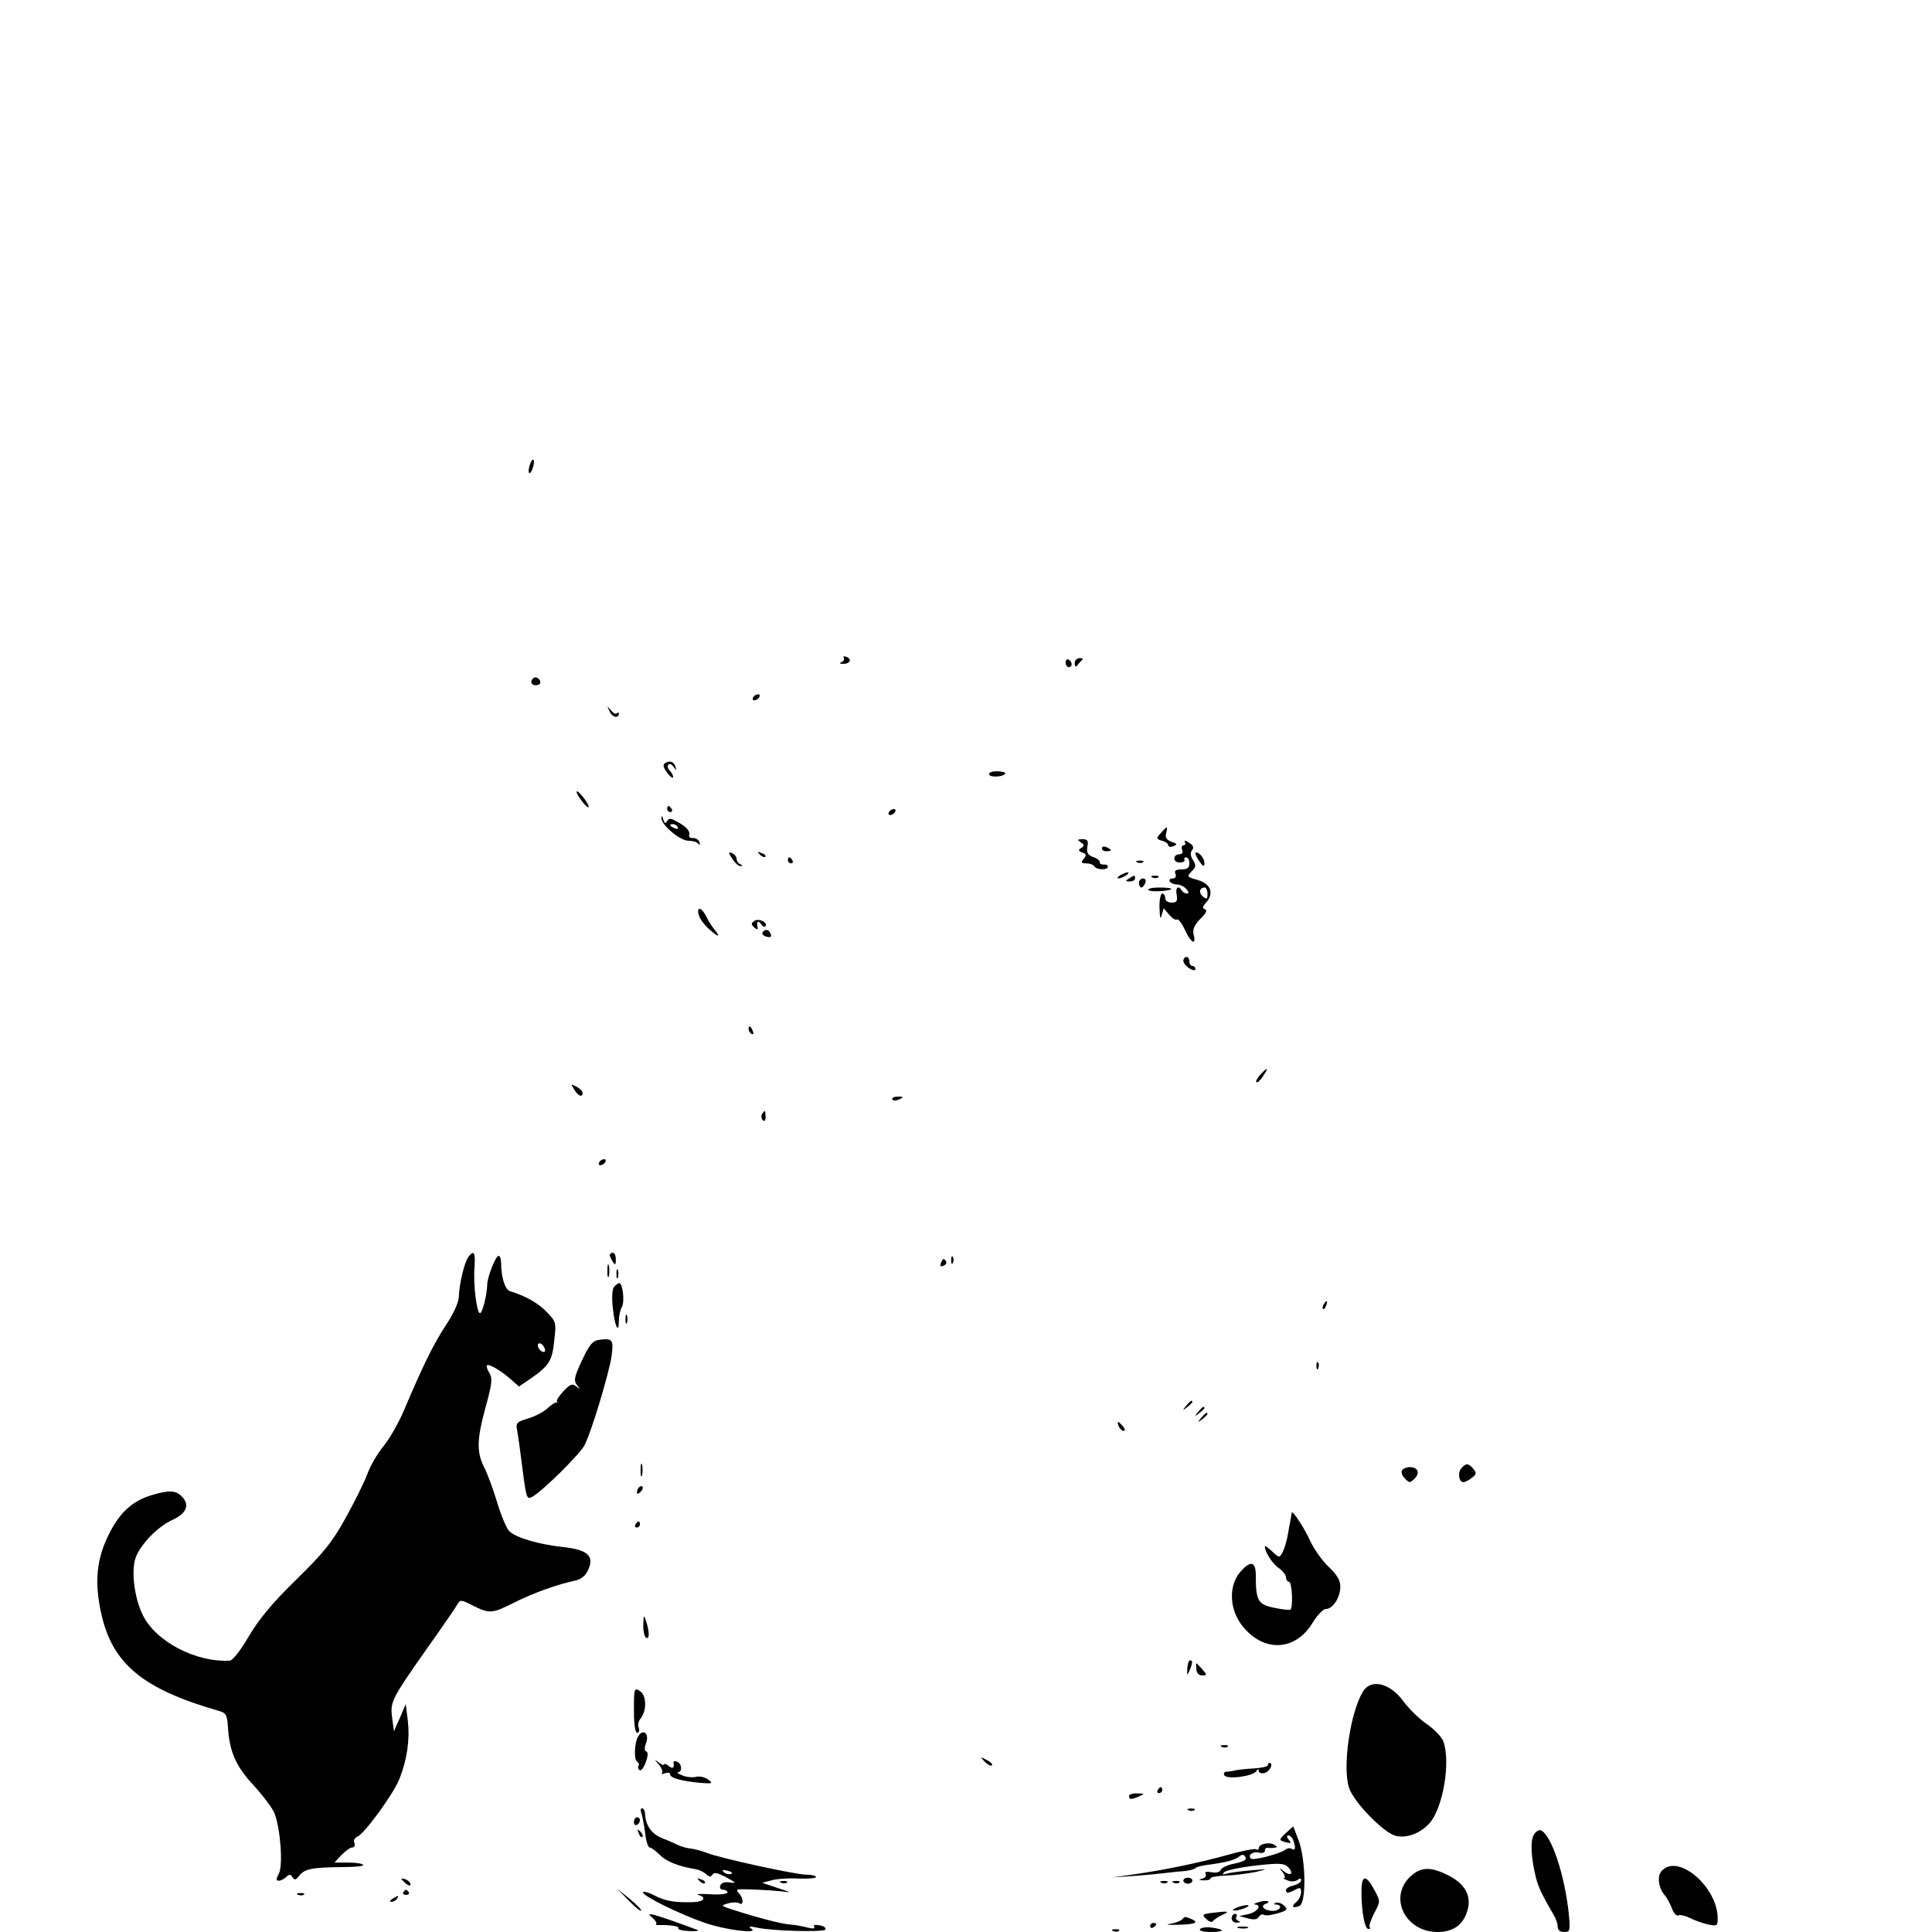 <?xml version="1.0" standalone="no"?>
<!DOCTYPE svg PUBLIC "-//W3C//DTD SVG 20010904//EN"
 "http://www.w3.org/TR/2001/REC-SVG-20010904/DTD/svg10.dtd">
<svg version="1.0" xmlns="http://www.w3.org/2000/svg"
 width="640pt" height="640pt" viewBox="0 0 640 640"
 preserveAspectRatio="xMidYMid meet">
<g transform="translate(0,640) scale(0.1,-0.1)"
fill="#000000" stroke="none">
<path d="M1755 4860 c-4 -12 -5 -24 -2 -27 3 -2 8 5 12 17 4 12 5 24 2 27 -3
2 -8 -5 -12 -17z"/>
<path d="M2795 4221 c3 -5 -1 -12 -7 -14 -8 -4 -7 -6 4 -6 23 -1 32 15 12 23
-8 3 -13 2 -9 -3z"/>
<path d="M3530 4206 c0 -9 5 -16 10 -16 6 0 10 4 10 9 0 6 -4 13 -10 16 -5 3
-10 -1 -10 -9z"/>
<path d="M3560 4203 c0 -10 4 -14 8 -8 4 6 11 13 16 18 5 4 2 7 -7 7 -10 0
-17 -8 -17 -17z"/>
<path d="M1766 4153 c-11 -11 -6 -23 9 -23 8 0 15 4 15 9 0 13 -16 22 -24 14z"/>
<path d="M2495 4090 c-3 -5 -2 -10 4 -10 5 0 13 5 16 10 3 6 2 10 -4 10 -5 0
-13 -4 -16 -10z"/>
<path d="M2020 4042 c9 -19 30 -23 30 -5 0 4 -3 3 -7 0 -3 -4 -12 1 -20 11
-13 15 -13 15 -3 -6z"/>
<path d="M2203 3872 c-8 -5 -6 -14 7 -32 11 -14 20 -20 20 -14 0 5 -5 15 -12
22 -6 6 -8 15 -4 19 4 4 12 1 17 -7 9 -13 10 -13 7 -1 -5 18 -19 23 -35 13z"/>
<path d="M3277 3834 c4 -11 53 -7 53 5 0 3 -13 6 -29 6 -17 0 -27 -5 -24 -11z"/>
<path d="M1910 3777 c0 -5 9 -20 20 -34 11 -14 20 -21 20 -15 0 12 -39 60 -40
49z"/>
<path d="M2210 3720 c0 -5 5 -10 11 -10 5 0 7 5 4 10 -3 6 -8 10 -11 10 -2 0
-4 -4 -4 -10z"/>
<path d="M2945 3710 c-3 -5 -2 -10 4 -10 5 0 13 5 16 10 3 6 2 10 -4 10 -5 0
-13 -4 -16 -10z"/>
<path d="M2191 3691 c-2 -22 61 -76 89 -76 14 0 29 -4 33 -10 5 -6 7 -4 4 5
-2 8 -12 14 -21 14 -9 -1 -15 3 -13 9 4 14 -9 29 -42 46 -19 11 -25 11 -31 1
-6 -9 -9 -8 -13 6 -2 10 -5 13 -6 5z m54 -31 c3 -6 -1 -7 -9 -4 -18 7 -21 14
-7 14 6 0 13 -4 16 -10z"/>
<path d="M3846 3641 c-17 -18 -16 -20 3 -26 12 -3 21 -10 21 -15 0 -5 7 -7 17
-3 14 5 13 8 -7 15 -16 6 -21 14 -17 28 6 25 4 25 -17 1z"/>
<path d="M3580 3610 c12 -8 13 -12 2 -19 -11 -6 -10 -10 3 -15 14 -5 15 -9 5
-21 -10 -12 -9 -15 8 -15 12 0 24 -4 27 -10 8 -12 45 -13 45 -1 0 5 -6 8 -14
7 -8 0 -14 3 -13 8 1 5 -9 13 -22 17 -18 7 -22 15 -19 34 4 20 1 25 -16 25
-17 0 -18 -2 -6 -10z"/>
<path d="M3925 3611 c3 -6 2 -11 -4 -11 -6 0 -8 -7 -5 -15 4 -9 0 -15 -10 -15
-9 0 -16 -6 -16 -14 0 -8 9 -14 19 -13 11 0 17 5 15 9 -3 4 0 8 5 8 6 0 11 -9
11 -20 0 -15 -7 -20 -26 -20 -19 0 -25 -4 -20 -15 3 -9 0 -15 -10 -15 -8 0
-12 -4 -9 -10 3 -5 14 -10 24 -10 10 0 24 -7 31 -15 8 -9 9 -15 2 -15 -6 0
-14 5 -17 10 -12 19 -22 10 -17 -15 3 -20 0 -25 -17 -25 -12 0 -21 6 -21 15 0
8 -4 15 -10 15 -5 0 -10 -21 -9 -47 1 -33 3 -41 7 -25 l7 23 18 -21 c10 -12
21 -19 26 -16 4 3 16 -12 26 -34 20 -44 39 -54 29 -16 -4 17 2 31 22 52 19 18
24 29 16 32 -10 3 -9 8 3 22 28 30 16 63 -28 75 -35 10 -36 11 -20 28 15 15
16 20 5 38 -9 14 -10 24 -3 33 7 8 4 16 -11 25 -11 7 -17 8 -13 2z m75 -172
c0 -18 -2 -19 -15 -9 -15 12 -12 30 6 30 5 0 9 -10 9 -21z"/>
<path d="M3650 3590 c0 -6 7 -10 15 -10 8 0 15 2 15 4 0 2 -7 6 -15 10 -8 3
-15 1 -15 -4z"/>
<path d="M2426 3555 c9 -14 21 -25 28 -24 7 0 6 2 -1 6 -7 2 -13 11 -13 18 0
7 -7 15 -15 19 -13 5 -13 2 1 -19z"/>
<path d="M2517 3569 c7 -7 15 -10 18 -7 3 3 -2 9 -12 12 -14 6 -15 5 -6 -5z"/>
<path d="M3960 3573 c0 -5 7 -18 15 -29 12 -16 14 -16 15 -3 0 9 -7 22 -15 29
-8 7 -15 8 -15 3z"/>
<path d="M2610 3550 c0 -5 5 -10 11 -10 5 0 7 5 4 10 -3 6 -8 10 -11 10 -2 0
-4 -4 -4 -10z"/>
<path d="M3768 3543 c7 -3 16 -2 19 1 4 3 -2 6 -13 5 -11 0 -14 -3 -6 -6z"/>
<path d="M3710 3500 c-8 -5 -10 -10 -5 -10 6 0 17 5 25 10 8 5 11 10 5 10 -5
0 -17 -5 -25 -10z"/>
<path d="M3740 3490 c-13 -8 -12 -10 3 -10 9 0 17 5 17 10 0 12 -1 12 -20 0z"/>
<path d="M3818 3493 c7 -3 16 -2 19 1 4 3 -2 6 -13 5 -11 0 -14 -3 -6 -6z"/>
<path d="M3773 3475 c0 -8 4 -15 8 -15 4 0 9 7 13 15 3 9 0 15 -8 15 -7 0 -13
-7 -13 -15z"/>
<path d="M3804 3452 c5 -8 76 -4 76 4 0 2 -18 4 -41 4 -22 0 -38 -4 -35 -8z"/>
<path d="M2315 3368 c4 -13 19 -33 33 -45 30 -27 41 -30 21 -5 -8 9 -21 29
-29 45 -16 33 -34 36 -25 5z"/>
<path d="M2500 3350 c-12 -8 -13 -11 -2 -22 8 -7 13 -8 12 -3 -5 21 1 29 10
15 5 -8 12 -12 15 -9 11 12 -20 28 -35 19z"/>
<path d="M2526 3311 c-3 -5 3 -11 13 -14 14 -3 18 -1 14 9 -6 16 -19 18 -27 5z"/>
<path d="M3920 3217 c0 -7 9 -18 20 -25 12 -7 20 -8 20 -2 0 5 -4 10 -10 10
-5 0 -10 7 -10 15 0 8 -4 15 -10 15 -5 0 -10 -6 -10 -13z"/>
<path d="M2480 2991 c0 -6 4 -13 10 -16 6 -3 7 1 4 9 -7 18 -14 21 -14 7z"/>
<path d="M4175 2840 c-10 -11 -16 -22 -13 -25 3 -3 13 6 22 20 20 30 16 32 -9
5z"/>
<path d="M1902 2791 c13 -22 28 -28 28 -11 0 5 -9 14 -20 20 -19 10 -20 10 -8
-9z"/>
<path d="M2956 2758 c3 -4 11 -5 19 -1 21 7 19 12 -4 10 -11 0 -18 -5 -15 -9z"/>
<path d="M2524 2709 c-3 -6 -2 -15 3 -20 5 -5 9 -1 9 11 0 23 -2 24 -12 9z"/>
<path d="M1985 2550 c-3 -5 -2 -10 4 -10 5 0 13 5 16 10 3 6 2 10 -4 10 -5 0
-13 -4 -16 -10z"/>
<path d="M1552 2237 c-13 -16 -31 -91 -32 -132 0 -18 -17 -56 -43 -95 -42 -64
-76 -134 -138 -280 -17 -41 -48 -95 -68 -120 -21 -25 -45 -67 -55 -95 -10 -27
-43 -93 -72 -145 -43 -78 -72 -114 -162 -202 -79 -77 -122 -129 -157 -187 -27
-47 -54 -81 -63 -82 -113 -7 -248 64 -290 153 -28 58 -38 148 -22 190 18 45
74 102 121 123 46 21 58 49 33 76 -20 22 -43 24 -102 6 -64 -19 -107 -59 -142
-131 -40 -80 -47 -155 -26 -255 36 -171 136 -255 389 -328 26 -7 29 -13 32
-53 5 -82 26 -131 85 -194 31 -34 62 -75 69 -92 20 -51 29 -172 15 -200 -10
-19 -10 -24 0 -24 6 0 18 6 24 12 10 10 15 10 21 -1 7 -10 11 -9 22 5 17 23
42 28 141 29 42 0 74 3 71 7 -2 5 -25 8 -50 8 l-45 0 23 25 c13 13 29 25 36
25 7 0 10 7 7 15 -4 8 1 17 10 21 23 9 121 143 140 193 25 65 34 129 27 191
l-7 55 -19 -45 -20 -45 -6 45 c-7 52 -3 61 121 237 47 66 90 129 95 138 10 17
13 16 52 -4 55 -27 62 -27 136 10 61 31 144 61 202 73 21 5 35 16 44 37 20 45
-3 65 -82 74 -84 9 -161 32 -181 54 -9 10 -27 53 -40 97 -13 43 -32 94 -42
113 -25 50 -25 91 4 197 22 80 24 99 13 116 -7 11 -10 22 -8 25 7 6 46 -17 79
-46 l27 -24 40 27 c61 43 70 58 77 125 7 60 6 63 -25 95 -29 30 -70 53 -122
69 -16 5 -29 47 -29 93 0 13 -4 24 -8 24 -10 0 -37 -68 -38 -95 -1 -36 -16
-95 -24 -95 -11 0 -23 98 -18 154 3 47 -2 56 -20 33z m252 -303 c4 -10 1 -14
-6 -12 -15 5 -23 28 -10 28 5 0 13 -7 16 -16z"/>
<path d="M2020 2243 c0 -5 5 -15 10 -23 8 -12 10 -11 10 8 0 12 -4 22 -10 22
-5 0 -10 -3 -10 -7z"/>
<path d="M3151 2224 c0 -11 3 -14 6 -6 3 7 2 16 -1 19 -3 4 -6 -2 -5 -13z"/>
<path d="M3117 2216 c-4 -10 -1 -13 8 -9 8 3 12 9 9 14 -7 12 -11 11 -17 -5z"/>
<path d="M2012 2190 c0 -19 2 -27 5 -17 2 9 2 25 0 35 -3 9 -5 1 -5 -18z"/>
<path d="M2042 2180 c0 -14 2 -19 5 -12 2 6 2 18 0 25 -3 6 -5 1 -5 -13z"/>
<path d="M2034 2137 c-6 -8 -8 -34 -4 -69 6 -61 20 -90 20 -44 0 15 4 36 10
46 10 18 3 80 -9 80 -3 -1 -11 -6 -17 -13z"/>
<path d="M4385 2079 c-4 -6 -5 -12 -2 -15 2 -3 7 2 10 11 7 17 1 20 -8 4z"/>
<path d="M2072 2030 c0 -14 2 -19 5 -12 2 6 2 18 0 25 -3 6 -5 1 -5 -13z"/>
<path d="M1987 1962 c-24 -3 -33 -14 -59 -68 -26 -56 -28 -67 -17 -82 12 -15
12 -16 -2 -5 -13 11 -20 8 -42 -15 -15 -16 -25 -31 -22 -35 3 -4 2 -5 -1 -3
-3 2 -16 -6 -29 -18 -13 -13 -43 -28 -66 -35 -37 -11 -41 -15 -36 -39 3 -15
11 -73 18 -129 12 -94 14 -101 31 -92 33 17 159 142 174 171 23 43 82 241 90
296 7 54 3 59 -39 54z"/>
<path d="M4361 1874 c0 -11 3 -14 6 -6 3 7 2 16 -1 19 -3 4 -6 -2 -5 -13z"/>
<path d="M3929 1743 c-13 -16 -12 -17 4 -4 9 7 17 15 17 17 0 8 -8 3 -21 -13z"/>
<path d="M3969 1723 c-13 -16 -12 -17 4 -4 9 7 17 15 17 17 0 8 -8 3 -21 -13z"/>
<path d="M3979 1703 c-13 -16 -12 -17 4 -4 9 7 17 15 17 17 0 8 -8 3 -21 -13z"/>
<path d="M3706 1675 c4 -8 11 -15 16 -15 6 0 5 6 -2 15 -7 8 -14 15 -16 15 -2
0 -1 -7 2 -15z"/>
<path d="M2122 1530 c0 -19 2 -27 5 -17 2 9 2 25 0 35 -3 9 -5 1 -5 -18z"/>
<path d="M4840 1535 c-12 -15 -7 -45 8 -45 4 0 17 6 27 14 16 12 17 16 6 30
-17 20 -25 20 -41 1z"/>
<path d="M4644 1529 c-3 -6 1 -18 10 -27 15 -15 17 -15 32 0 19 19 11 38 -16
38 -10 0 -22 -5 -26 -11z"/>
<path d="M2117 1473 c-4 -3 -7 -11 -7 -17 0 -6 5 -5 12 2 6 6 9 14 7 17 -3 3
-9 2 -12 -2z"/>
<path d="M4279 1389 c0 -2 -2 -13 -4 -24 -2 -11 -7 -36 -10 -55 -4 -19 -11
-43 -17 -53 -9 -18 -11 -18 -34 4 -13 12 -24 20 -24 16 0 -18 26 -59 47 -72
12 -9 23 -22 23 -30 0 -8 5 -15 10 -15 10 0 14 -82 5 -92 -3 -2 -27 0 -54 6
-54 11 -61 23 -61 107 0 48 -18 51 -53 10 -36 -44 -35 -117 4 -171 69 -94 178
-93 237 4 15 25 35 46 44 46 23 0 48 38 48 74 0 21 -11 40 -39 66 -21 20 -48
58 -60 84 -18 41 -60 105 -62 95z"/>
<path d="M2105 1350 c-3 -5 -1 -10 4 -10 6 0 11 5 11 10 0 6 -2 10 -4 10 -3 0
-8 -4 -11 -10z"/>
<path d="M2131 1018 c-1 -20 4 -40 9 -43 12 -7 12 19 0 55 -7 22 -8 21 -9 -12z"/>
<path d="M3933 873 c-1 -24 -1 -25 7 -8 11 26 12 35 2 35 -4 0 -8 -12 -9 -27z"/>
<path d="M3963 870 c1 -12 8 -20 19 -20 17 0 17 1 1 20 -10 11 -18 20 -20 20
-1 0 -1 -9 0 -20z"/>
<path d="M4516 798 c-43 -68 -70 -252 -47 -321 16 -47 112 -146 153 -158 36
-10 83 7 114 42 45 52 70 205 45 271 -5 14 -30 40 -55 57 -25 17 -59 51 -77
75 -43 60 -106 76 -133 34z"/>
<path d="M2100 735 c0 -48 4 -75 11 -75 6 0 8 7 5 16 -4 9 -1 23 6 31 21 26
20 77 -2 91 -19 12 -20 10 -20 -63z"/>
<path d="M2114 648 c-12 -19 -15 -76 -4 -83 6 -4 8 -10 5 -15 -3 -5 -1 -11 4
-14 5 -3 14 9 20 26 8 21 8 34 2 36 -6 2 -7 12 -1 27 12 31 -9 51 -26 23z"/>
<path d="M4048 613 c7 -3 16 -2 19 1 4 3 -2 6 -13 5 -11 0 -14 -3 -6 -6z"/>
<path d="M3262 564 c10 -10 20 -15 24 -12 3 4 -5 12 -18 18 -22 12 -22 12 -6
-6z"/>
<path d="M2183 554 c9 -11 14 -24 10 -28 -4 -4 0 -4 10 0 9 3 17 2 17 -4 0
-12 38 -22 100 -28 41 -3 43 -2 26 11 -11 8 -29 12 -40 9 -12 -3 -33 -1 -46 5
-14 5 -20 10 -14 10 15 1 13 29 -3 35 -7 3 -12 2 -12 -2 3 -19 -2 -23 -16 -12
-8 7 -15 9 -15 5 0 -4 -8 -1 -17 6 -17 13 -17 13 0 -7z"/>
<path d="M4200 553 c0 -5 -19 -9 -43 -11 -23 -1 -51 -4 -62 -6 -11 -3 -26 -5
-33 -5 -7 -1 -10 -6 -6 -12 9 -15 95 -3 106 14 5 8 8 8 8 0 0 -6 9 -9 20 -6
17 5 30 33 15 33 -3 0 -5 -3 -5 -7z"/>
<path d="M3835 470 c-3 -5 -1 -10 4 -10 6 0 11 5 11 10 0 6 -2 10 -4 10 -3 0
-8 -4 -11 -10z"/>
<path d="M3740 450 c0 -12 8 -12 35 0 18 8 17 9 -7 9 -16 1 -28 -3 -28 -9z"/>
<path d="M2125 393 c3 -10 9 -39 12 -65 3 -27 10 -48 15 -48 5 0 20 -11 34
-25 22 -22 63 -38 119 -47 11 -2 26 -9 34 -16 10 -10 16 -11 21 -2 5 9 18 6
46 -9 33 -18 35 -20 12 -17 -17 3 -28 -1 -32 -10 -3 -8 1 -14 9 -14 8 0 15 -4
15 -9 0 -5 -26 -8 -57 -6 -32 2 -50 1 -40 -2 29 -8 19 -23 -15 -24 -63 -2 -93
3 -130 22 -21 11 -38 15 -38 10 0 -12 124 -73 203 -100 68 -24 180 -38 157
-21 -12 9 -9 10 15 5 51 -12 223 -16 229 -7 3 6 -5 12 -19 14 -15 3 -22 1 -18
-5 4 -6 -4 -7 -23 -2 -16 4 -42 9 -59 10 -31 3 -104 22 -185 48 -43 14 -44 14
-18 22 15 4 32 4 37 0 15 -9 14 18 -1 33 -7 7 -8 12 -2 13 20 2 101 -2 139 -6
40 -5 39 -5 -10 11 l-50 17 30 8 c17 5 58 8 92 6 33 -1 59 1 56 6 -2 4 -17 7
-33 7 -34 0 -287 55 -328 72 -15 6 -38 12 -51 14 -14 1 -34 7 -45 12 -12 6
-35 16 -53 23 -34 14 -53 40 -56 77 0 12 -5 22 -10 22 -5 0 -6 -8 -2 -17z
m296 -201 c-7 -2 -18 1 -23 6 -8 8 -4 9 13 5 13 -4 18 -8 10 -11z"/>
<path d="M3938 403 c7 -3 16 -2 19 1 4 3 -2 6 -13 5 -11 0 -14 -3 -6 -6z"/>
<path d="M2100 364 c0 -8 5 -12 10 -9 6 3 10 10 10 16 0 5 -4 9 -10 9 -5 0
-10 -7 -10 -16z"/>
<path d="M4262 330 c-27 -25 -27 -26 -1 -33 16 -4 18 -3 8 9 -7 8 -7 14 -1 14
5 0 13 -7 16 -16 9 -24 7 -36 -4 -29 -6 4 -16 3 -23 -3 -17 -13 -106 -36 -113
-29 -12 11 6 25 26 20 11 -3 20 0 20 6 0 6 3 10 8 10 4 -1 14 -1 22 0 12 1 13
3 1 10 -16 10 -51 3 -51 -11 0 -5 -4 -7 -9 -4 -4 3 -46 -5 -92 -18 -89 -25
-212 -51 -319 -66 l-65 -9 75 5 c41 3 89 8 105 10 17 2 44 5 60 6 17 2 32 6
35 10 3 3 23 9 45 11 58 8 85 15 100 27 8 7 15 7 19 1 8 -12 0 -17 -42 -26
-18 -4 -36 -13 -38 -19 -3 -8 -15 -11 -31 -8 -17 3 -24 1 -19 -6 3 -6 -2 -13
-11 -15 -14 -4 -13 -5 5 -6 12 0 22 2 22 7 0 4 24 8 53 9 28 1 72 7 97 12 43
10 42 10 -18 5 -35 -3 -71 -8 -80 -11 -12 -4 -14 -3 -7 5 6 6 52 16 103 22 81
9 95 8 109 -5 20 -21 9 -32 -14 -14 -16 13 -17 12 -4 -3 7 -10 10 -18 5 -19
-5 0 0 -4 11 -8 11 -5 25 -4 33 1 8 7 12 7 12 -1 0 -6 -11 -13 -25 -17 -14 -3
-25 -10 -25 -15 0 -12 7 -11 31 1 16 9 19 7 19 -8 0 -11 -7 -25 -15 -32 -19
-15 -14 -23 9 -14 24 9 22 152 -2 217 l-18 47 -22 -20z"/>
<path d="M2116 327 c3 -10 9 -15 12 -12 3 3 0 11 -7 18 -10 9 -11 8 -5 -6z"/>
<path d="M5080 320 c-11 -21 -8 -75 8 -140 8 -31 19 -55 59 -124 7 -11 13 -29
13 -38 0 -12 8 -18 21 -18 20 0 21 4 16 58 -13 130 -59 268 -94 279 -6 2 -17
-5 -23 -17z"/>
<path d="M5506 204 c-18 -17 -13 -58 10 -84 7 -8 17 -28 23 -43 6 -16 15 -25
21 -22 5 3 22 -1 37 -8 15 -8 43 -18 61 -22 30 -6 32 -5 32 20 0 103 -129 215
-184 159z"/>
<path d="M4669 181 c-69 -70 -12 -181 93 -181 49 0 81 21 96 62 20 52 -1 96
-61 126 -60 30 -92 28 -128 -7z"/>
<path d="M1330 176 c0 -2 7 -9 15 -16 9 -7 15 -8 15 -2 0 5 -7 12 -15 16 -8 3
-15 4 -15 2z"/>
<path d="M2317 169 c7 -7 15 -10 18 -7 3 3 -2 9 -12 12 -14 6 -15 5 -6 -5z"/>
<path d="M3920 170 c0 -5 7 -10 15 -10 8 0 15 5 15 10 0 6 -7 10 -15 10 -8 0
-15 -4 -15 -10z"/>
<path d="M4510 133 c0 -67 11 -123 23 -123 6 0 8 3 4 6 -3 3 4 24 15 46 21 39
21 40 2 75 -29 55 -44 54 -44 -4z"/>
<path d="M2588 163 c7 -3 16 -2 19 1 4 3 -2 6 -13 5 -11 0 -14 -3 -6 -6z"/>
<path d="M3848 163 c7 -3 16 -2 19 1 4 3 -2 6 -13 5 -11 0 -14 -3 -6 -6z"/>
<path d="M3888 163 c7 -3 16 -2 19 1 4 3 -2 6 -13 5 -11 0 -14 -3 -6 -6z"/>
<path d="M1336 132 c-3 -5 1 -9 9 -9 8 0 12 4 9 9 -3 4 -7 8 -9 8 -2 0 -6 -4
-9 -8z"/>
<path d="M2082 105 c21 -22 39 -37 42 -34 2 2 -14 19 -37 38 l-42 34 37 -38z"/>
<path d="M988 123 c7 -3 16 -2 19 1 4 3 -2 6 -13 5 -11 0 -14 -3 -6 -6z"/>
<path d="M1300 110 c-9 -6 -10 -10 -3 -10 6 0 15 5 18 10 8 12 4 12 -15 0z"/>
<path d="M4170 99 c-14 -4 -19 -7 -12 -8 24 -2 6 -26 -24 -32 l-29 -6 29 -8
c19 -5 31 -4 36 5 4 7 12 10 17 7 5 -4 26 -1 46 5 31 9 34 13 21 25 -8 8 -20
12 -27 10 -9 -4 -9 -6 1 -6 23 -2 12 -21 -12 -21 -27 0 -43 16 -24 23 23 8 3
14 -22 6z"/>
<path d="M4095 80 c-13 -5 -14 -9 -5 -9 8 0 24 4 35 9 13 5 14 9 5 9 -8 0 -24
-4 -35 -9z"/>
<path d="M2157 51 c12 -10 20 -21 17 -24 -3 -3 1 -5 8 -4 36 1 69 -4 65 -10
-3 -5 14 -9 37 -10 22 -1 34 1 26 4 -140 52 -174 61 -153 44z"/>
<path d="M4012 63 c-29 -4 -31 -6 -16 -20 9 -9 19 -12 22 -7 4 5 18 15 32 21
26 12 19 13 -38 6z"/>
<path d="M4080 45 c0 -8 8 -15 18 -14 10 0 12 3 4 6 -6 2 -10 9 -6 14 3 5 0 9
-5 9 -6 0 -11 -7 -11 -15z"/>
<path d="M3915 41 c-6 -5 -23 -12 -40 -14 -16 -3 -4 -4 27 -3 58 1 73 8 42 20
-20 8 -18 8 -29 -3z"/>
<path d="M3810 19 c0 -5 5 -7 10 -4 6 3 10 8 10 11 0 2 -4 4 -10 4 -5 0 -10
-5 -10 -11z"/>
<path d="M3975 9 c-4 -5 13 -9 36 -9 48 0 48 9 0 15 -17 2 -33 -1 -36 -6z"/>
<path d="M4103 13 c9 -2 23 -2 30 0 6 3 -1 5 -18 5 -16 0 -22 -2 -12 -5z"/>
<path d="M3688 3 c7 -3 16 -2 19 1 4 3 -2 6 -13 5 -11 0 -14 -3 -6 -6z"/>
</g>
</svg>

